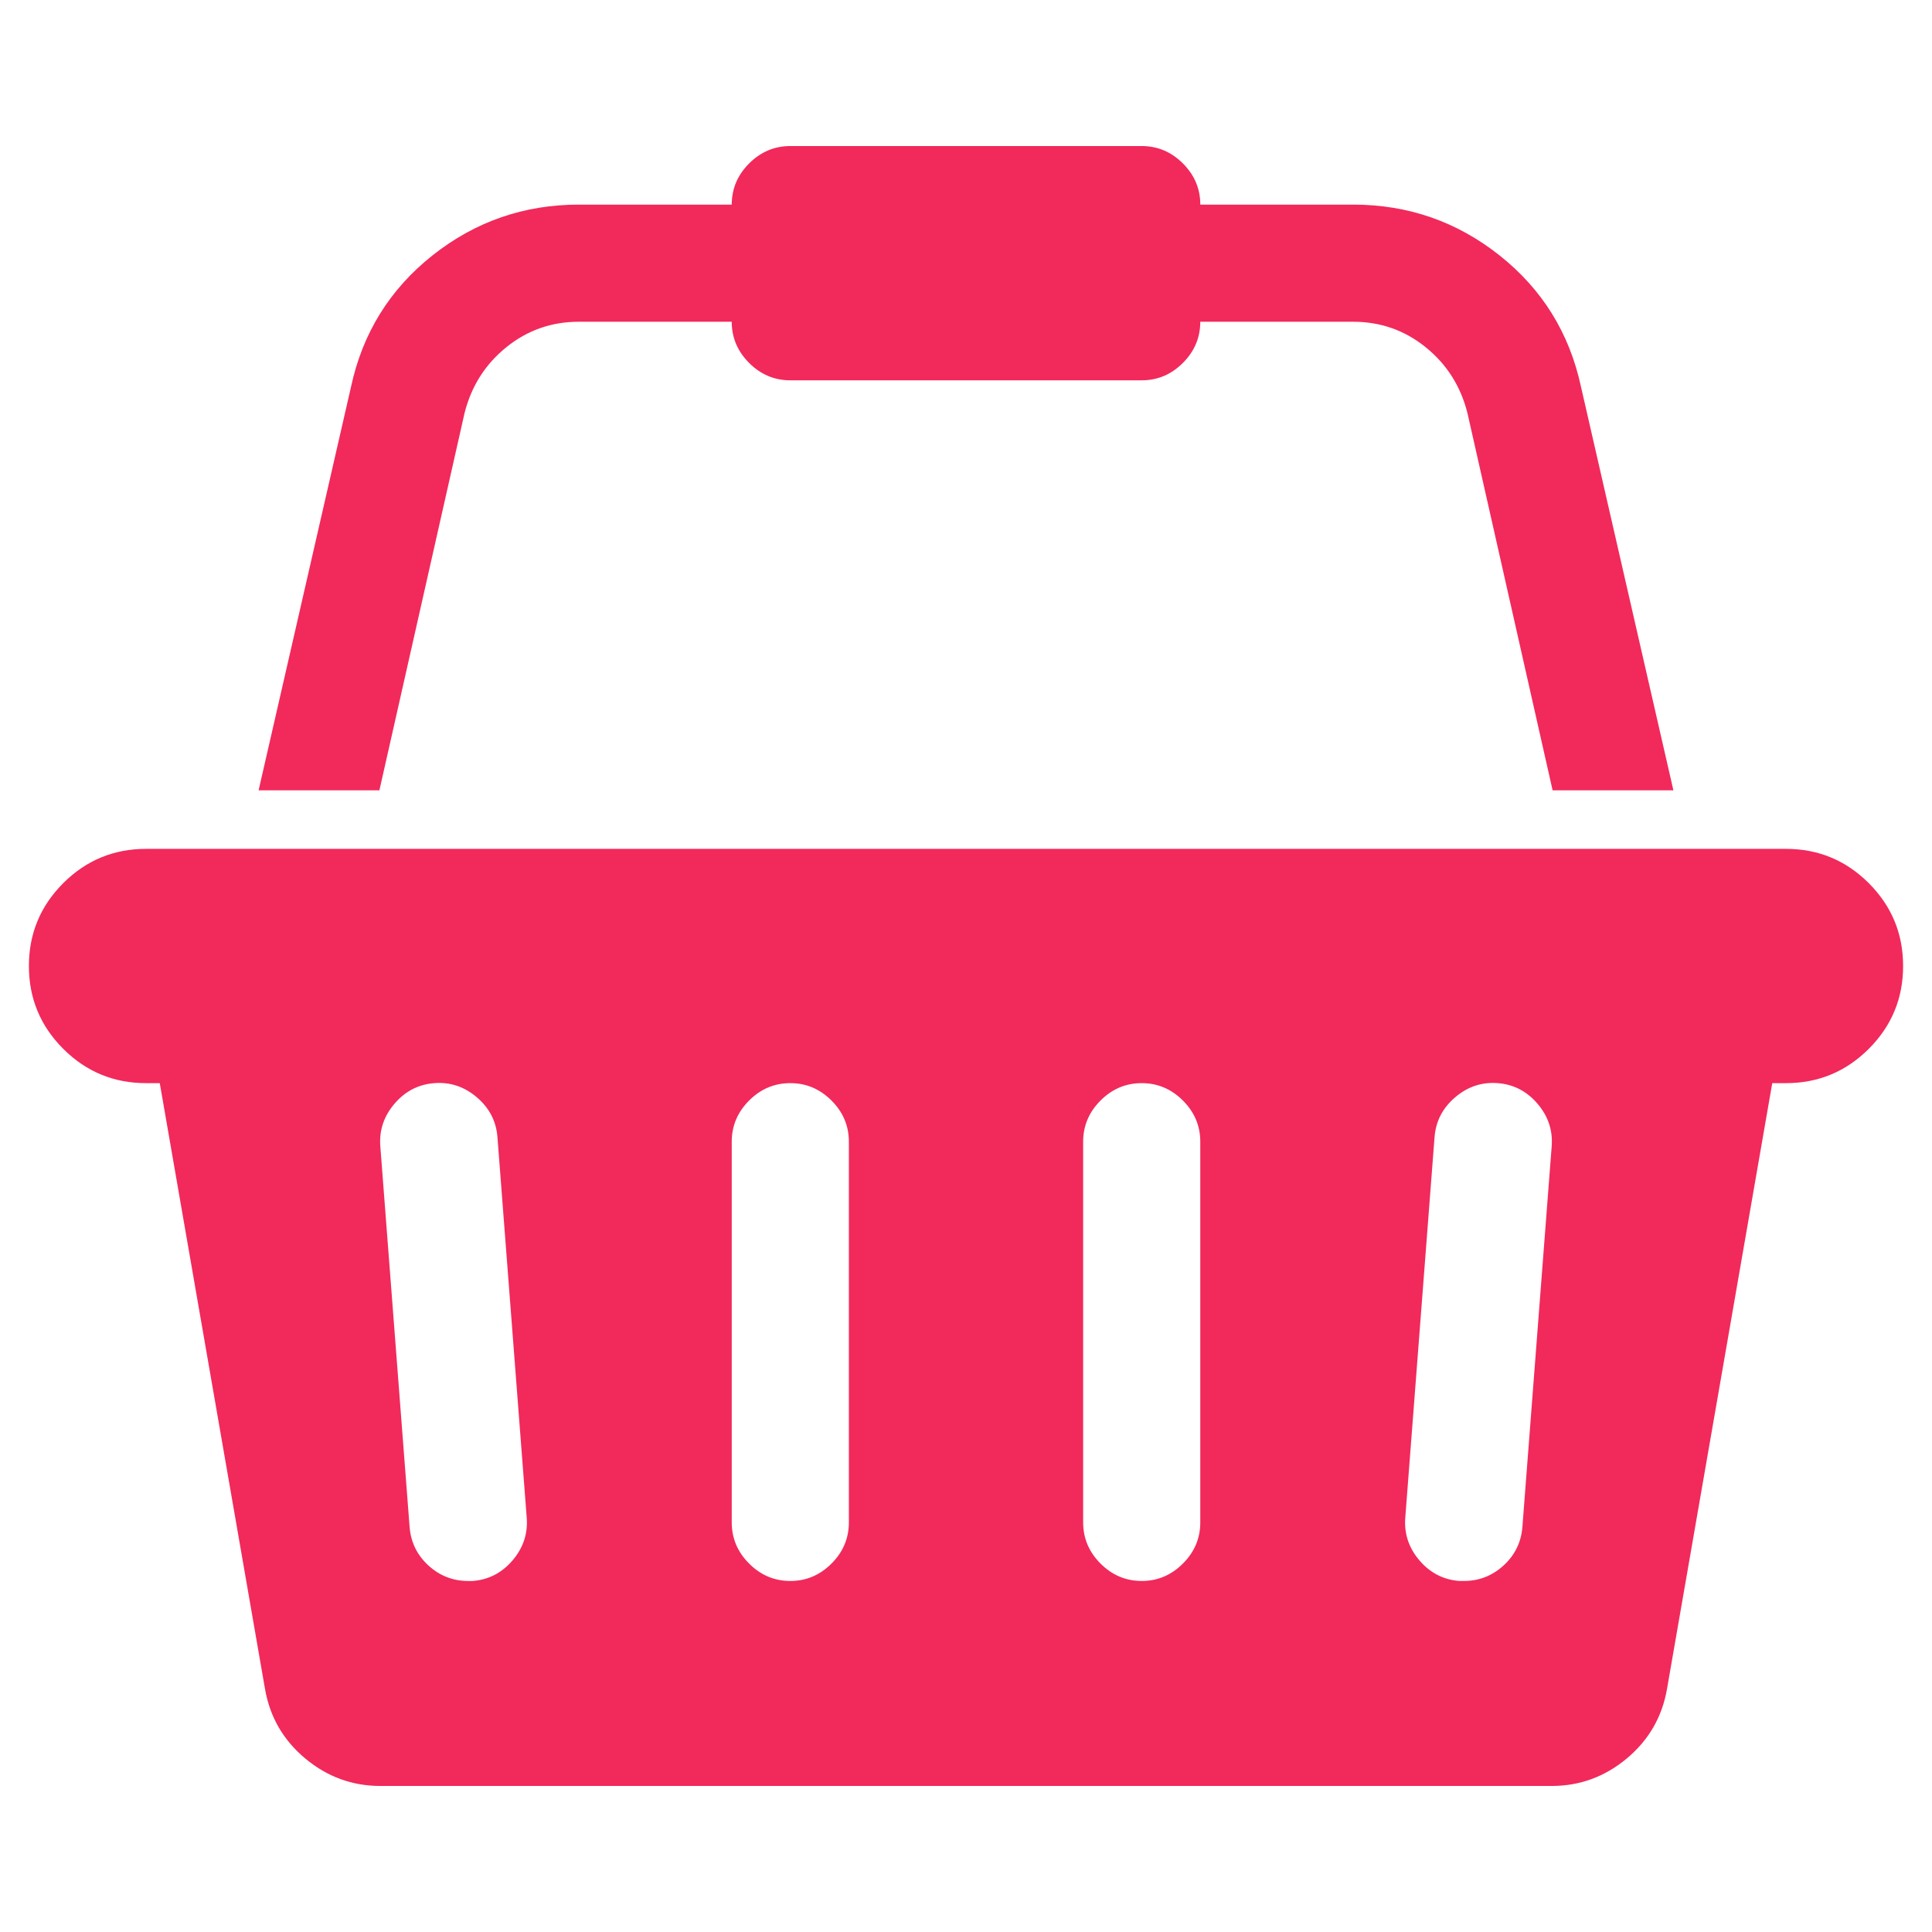 <svg xmlns="http://www.w3.org/2000/svg" xmlns:xlink="http://www.w3.org/1999/xlink" version="1.1" id="ast-basket-icon-svg" x="0px" y="0px" width="100" height="100" viewBox="826 826 140 140" enable-background="new 826 826 140 140" xml:space="preserve">
				<path d="M955.418,887.512c2.344,0,4.343,0.829,6.002,2.486c1.657,1.659,2.486,3.659,2.486,6.002c0,2.343-0.829,4.344-2.486,6.001  c-1.659,1.658-3.658,2.487-6.002,2.487h-0.994l-7.627,43.9c-0.354,2.033-1.326,3.713-2.917,5.04  c-1.593,1.326-3.405,1.989-5.438,1.989h-84.883c-2.033,0-3.846-0.663-5.438-1.989c-1.591-1.327-2.564-3.007-2.918-5.04l-7.626-43.9  h-0.995c-2.343,0-4.344-0.829-6.001-2.487c-1.658-1.657-2.487-3.658-2.487-6.001c0-2.343,0.829-4.343,2.487-6.002  c1.658-1.658,3.659-2.486,6.001-2.486H955.418z M860.256,940.563c1.149-0.089,2.111-0.585,2.885-1.491  c0.773-0.907,1.116-1.936,1.028-3.085l-2.122-27.586c-0.088-1.15-0.585-2.111-1.492-2.885c-0.906-0.774-1.934-1.117-3.083-1.028  c-1.149,0.088-2.111,0.586-2.885,1.492s-1.116,1.934-1.028,3.083l2.122,27.587c0.088,1.105,0.542,2.034,1.359,2.785  c0.818,0.752,1.78,1.128,2.885,1.128H860.256z M887.512,936.319v-27.587c0-1.149-0.42-2.144-1.26-2.984  c-0.84-0.84-1.834-1.26-2.984-1.26s-2.144,0.42-2.984,1.26c-0.84,0.841-1.26,1.835-1.26,2.984v27.587c0,1.149,0.42,2.145,1.26,2.984  c0.84,0.84,1.835,1.26,2.984,1.26s2.144-0.42,2.984-1.26C887.092,938.464,887.512,937.469,887.512,936.319z M912.977,936.319  v-27.587c0-1.149-0.42-2.144-1.26-2.984c-0.841-0.84-1.835-1.26-2.984-1.26s-2.145,0.42-2.984,1.26  c-0.84,0.841-1.26,1.835-1.26,2.984v27.587c0,1.149,0.42,2.145,1.26,2.984s1.835,1.26,2.984,1.26s2.144-0.42,2.984-1.26  C912.557,938.464,912.977,937.469,912.977,936.319z M936.319,936.65l2.122-27.587c0.088-1.149-0.254-2.177-1.027-3.083  s-1.735-1.404-2.885-1.492c-1.15-0.089-2.178,0.254-3.084,1.028c-0.906,0.773-1.404,1.734-1.492,2.885l-2.122,27.586  c-0.088,1.149,0.254,2.178,1.027,3.085c0.774,0.906,1.736,1.402,2.885,1.491h0.332c1.105,0,2.066-0.376,2.885-1.128  C935.777,938.685,936.23,937.756,936.319,936.65z M859.66,855.946l-6.167,27.322h-8.753l6.698-29.245  c0.84-3.89,2.807-7.062,5.902-9.516c3.095-2.453,6.632-3.68,10.611-3.68h11.074c0-1.149,0.42-2.144,1.26-2.984  c0.84-0.84,1.835-1.26,2.984-1.26h25.465c1.149,0,2.144,0.42,2.984,1.26c0.84,0.84,1.26,1.834,1.26,2.984h11.074  c3.979,0,7.516,1.227,10.611,3.68c3.094,2.454,5.062,5.626,5.901,9.516l6.697,29.245h-8.753l-6.168-27.322  c-0.486-1.945-1.491-3.537-3.017-4.774c-1.525-1.238-3.282-1.857-5.272-1.857h-11.074c0,1.15-0.42,2.144-1.26,2.984  c-0.841,0.84-1.835,1.26-2.984,1.26h-25.465c-1.149,0-2.144-0.42-2.984-1.26c-0.84-0.84-1.26-1.834-1.26-2.984h-11.074  c-1.99,0-3.747,0.619-5.272,1.857C861.152,852.409,860.146,854,859.66,855.946z" style="fill:#f2295b"></path>
				</svg>
